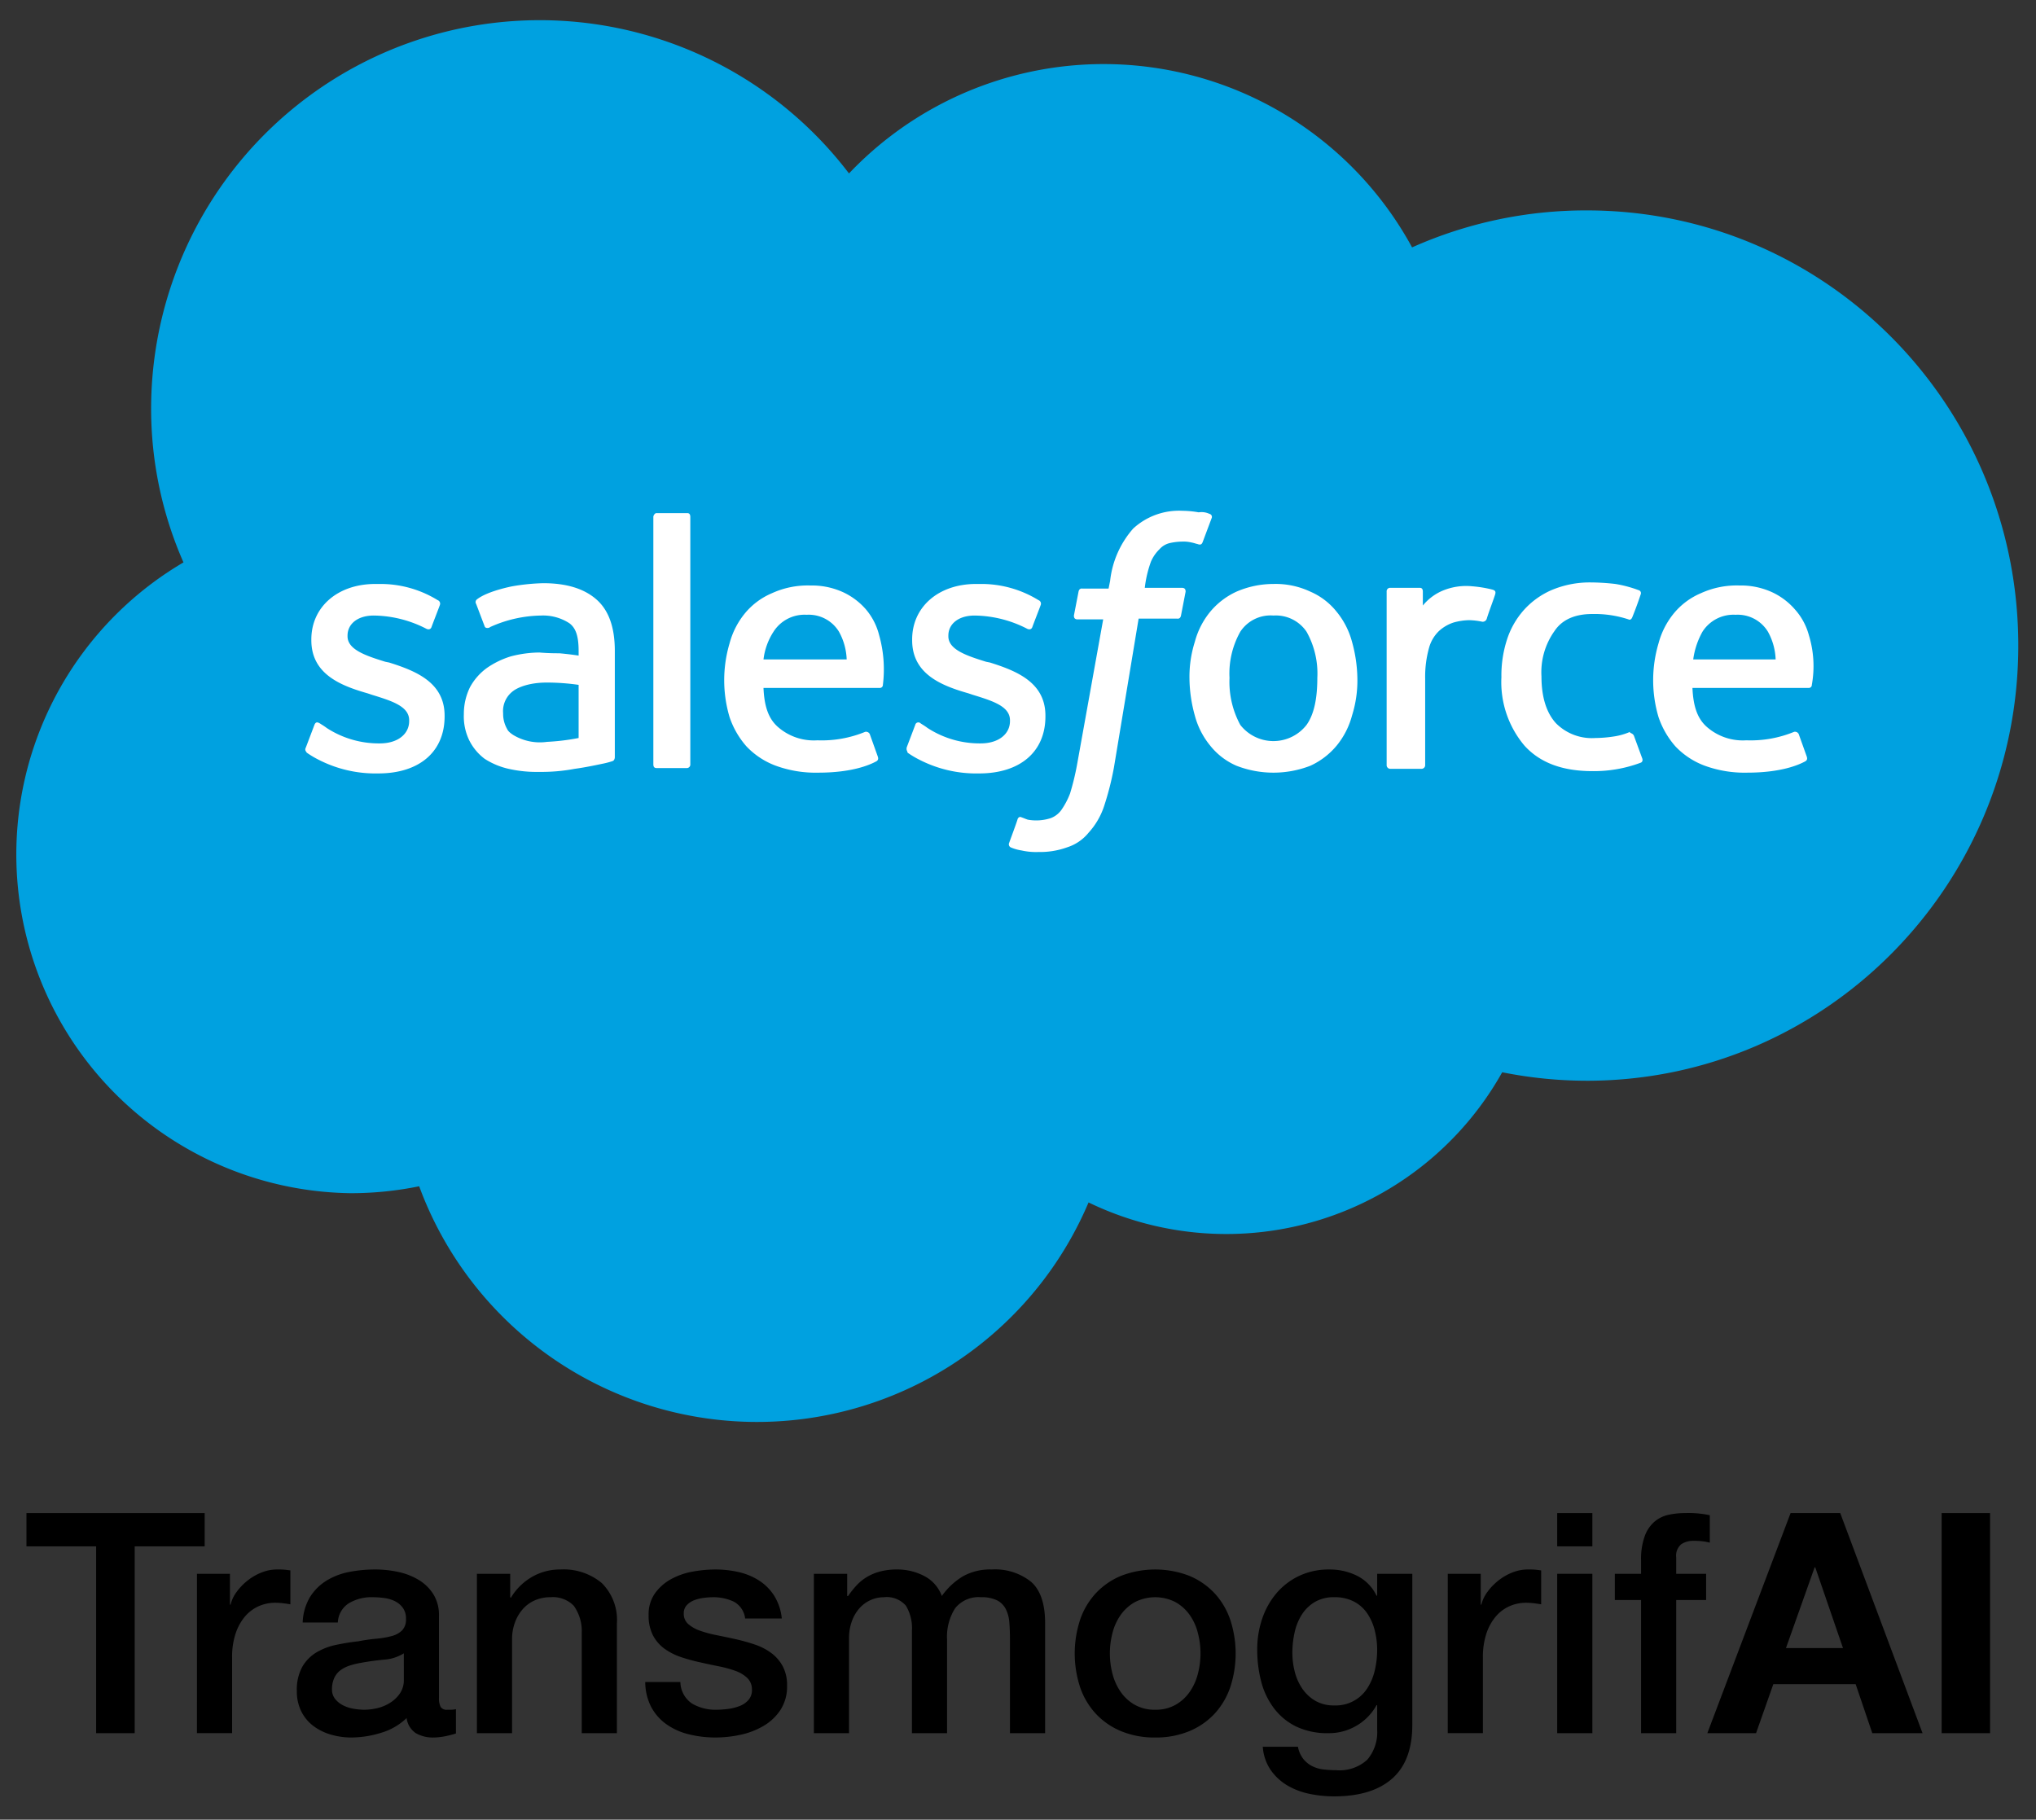 <svg id="Layer_1" data-name="Layer 1" xmlns="http://www.w3.org/2000/svg" viewBox="0 0 262 234.187"><rect x="0" y="0" width="262" height="234.187" fill="#333333" stroke="none"/><defs><style>.cls-1{fill:#00a1e0;}.cls-2{fill:#fff;}</style></defs><title>transmogrifAI</title><g id="Test-B"><g id="Mobile-Nav---Test-B-_0_" data-name="Mobile-Nav---Test-B-(0)"><g id="Group"><g id="logo-salesforce"><path id="Fill-1" class="cls-1" d="M109.252,22.322a45.182,45.182,0,0,1,72.459,9.516,54.803,54.803,0,0,1,22.501-4.758c30.728,0,55.509,25.078,55.509,56.004s-24.88,56.004-55.509,56.004a55.711,55.711,0,0,1-10.904-1.09A40.686,40.686,0,0,1,140.079,154.75a46.331,46.331,0,0,1-86.138-2.082,43.668,43.668,0,0,1-8.822.892A43.597,43.597,0,0,1,23.61,72.379a49.093,49.093,0,0,1-4.163-19.924A50.009,50.009,0,0,1,109.252,22.322"/><path id="Combined-Shape" class="cls-2" d="M39.37,96.168l1.09-2.875c.198-.496.496-.297.694-.198.297.198.496.297.892.595A12.303,12.303,0,0,0,48.886,95.673c2.28,0,3.767-1.189,3.767-2.875v-.099c0-1.784-2.181-2.478-4.758-3.271L47.3,89.23c-3.469-.991-7.236-2.478-7.236-6.839v-.099c0-4.163,3.37-7.137,8.227-7.137h.496A14.006,14.006,0,0,1,56.32,77.236a.481.481,0,0,1,.297.595c-.099.297-.991,2.577-1.09,2.875-.198.496-.694.198-.694.198A15.066,15.066,0,0,0,48.093,79.218c-2.082,0-3.37,1.09-3.37,2.577v.099c0,1.685,2.28,2.478,4.857,3.271l.496.099c3.469,1.09,7.137,2.577,7.137,6.839v.099c0,4.56-3.271,7.335-8.525,7.335a16.007,16.007,0,0,1-7.732-1.784,11.802,11.802,0,0,1-1.487-.892C39.37,96.664,39.172,96.565,39.37,96.168Zm77.316,0,1.09-2.875a.409.409,0,0,1,.694-.198c.297.198.496.297.892.595a12.303,12.303,0,0,0,6.839,1.982c2.28,0,3.767-1.189,3.767-2.875v-.099c0-1.784-2.181-2.478-4.758-3.271l-.595-.198c-3.469-.991-7.236-2.478-7.236-6.839v-.099c0-4.163,3.37-7.137,8.227-7.137h.496A14.006,14.006,0,0,1,133.636,77.236a.481.481,0,0,1,.297.595c-.099.297-.991,2.577-1.09,2.875-.198.496-.694.198-.694.198a15.066,15.066,0,0,0-6.74-1.685c-2.082,0-3.37,1.09-3.37,2.577v.099c0,1.685,2.28,2.478,4.857,3.271l.496.099c3.469,1.09,7.137,2.577,7.137,6.839v.099c0,4.56-3.271,7.335-8.525,7.335a16.007,16.007,0,0,1-7.732-1.784,11.801,11.801,0,0,1-1.487-.892C116.785,96.664,116.587,96.565,116.686,96.168Zm57.293-13.58a18.377,18.377,0,0,1,.694,4.758,14.939,14.939,0,0,1-.694,4.758,10.228,10.228,0,0,1-1.982,3.866,9.575,9.575,0,0,1-3.37,2.577,13.134,13.134,0,0,1-9.516,0,8.764,8.764,0,0,1-3.37-2.577,10.228,10.228,0,0,1-1.982-3.866,18.378,18.378,0,0,1-.694-4.758,14.939,14.939,0,0,1,.694-4.758,10.228,10.228,0,0,1,1.982-3.866,9.574,9.574,0,0,1,3.37-2.577,11.978,11.978,0,0,1,4.758-.991,10.486,10.486,0,0,1,4.758.991,8.764,8.764,0,0,1,3.37,2.577A10.228,10.228,0,0,1,173.979,82.589Zm-4.461,4.659A10.984,10.984,0,0,0,168.131,81.3a4.767,4.767,0,0,0-4.262-2.082A4.657,4.657,0,0,0,159.606,81.3a10.984,10.984,0,0,0-1.388,5.947,11.61,11.61,0,0,0,1.388,6.046,5.405,5.405,0,0,0,8.525,0C169.122,91.906,169.518,89.825,169.518,87.247Zm40.739,7.434,1.09,2.974c.099.396-.198.496-.198.496a17.143,17.143,0,0,1-6.245,1.09c-3.866,0-6.74-1.09-8.723-3.271a12.672,12.672,0,0,1-2.974-8.822,14.939,14.939,0,0,1,.694-4.758,10.596,10.596,0,0,1,2.181-3.866,10.307,10.307,0,0,1,3.568-2.577,12.606,12.606,0,0,1,4.956-.991,28.913,28.913,0,0,1,3.271.198,15.866,15.866,0,0,1,2.974.793.396.396,0,0,1,.297.496c-.396,1.189-.694,1.982-1.09,2.974-.198.496-.496.297-.496.297a13.932,13.932,0,0,0-4.659-.694c-2.181,0-3.866.694-4.857,2.181a9.134,9.134,0,0,0-1.685,5.848c0,2.775.694,4.758,1.883,6.046A6.51,6.51,0,0,0,205.302,94.979a16.447,16.447,0,0,0,2.379-.198,8.228,8.228,0,0,0,2.082-.595C209.663,94.384,210.06,94.285,210.258,94.682Zm22.501-12.985a13.574,13.574,0,0,1,.396,6.443.388.388,0,0,1-.396.396H217.791c.099,2.28.595,3.866,1.784,4.956a7.014,7.014,0,0,0,5.154,1.784,14.674,14.674,0,0,0,6.146-1.09.532.532,0,0,1,.595.297l.991,2.775c.198.496,0,.595-.099.694-.892.496-3.172,1.487-7.533,1.487a14.958,14.958,0,0,1-5.452-.892,9.995,9.995,0,0,1-3.767-2.478,11.035,11.035,0,0,1-2.181-3.767,16.66,16.66,0,0,1,0-9.516,10.228,10.228,0,0,1,1.982-3.866,9.106,9.106,0,0,1,3.469-2.577,11.068,11.068,0,0,1,4.956-.991,9.634,9.634,0,0,1,4.262.892,8.804,8.804,0,0,1,2.875,2.181A8.124,8.124,0,0,1,232.759,81.697Zm-14.868,3.172h10.606A7.924,7.924,0,0,0,227.505,81.3a4.559,4.559,0,0,0-4.163-2.181A4.726,4.726,0,0,0,219.08,81.3,10.032,10.032,0,0,0,217.89,84.868ZM113.118,81.697a16.228,16.228,0,0,1,.496,6.443.388.388,0,0,1-.396.396H98.249c.099,2.28.595,3.866,1.784,4.956a7.014,7.014,0,0,0,5.154,1.784,14.674,14.674,0,0,0,6.146-1.09.532.532,0,0,1,.595.297l.991,2.775c.198.496,0,.595-.099.694-.892.496-3.172,1.487-7.533,1.487a14.958,14.958,0,0,1-5.452-.892,9.995,9.995,0,0,1-3.767-2.478,11.035,11.035,0,0,1-2.181-3.767,16.66,16.66,0,0,1,0-9.516,10.228,10.228,0,0,1,1.982-3.866,9.106,9.106,0,0,1,3.469-2.577,11.068,11.068,0,0,1,4.956-.991,9.634,9.634,0,0,1,4.262.892,8.804,8.804,0,0,1,2.875,2.181A8.192,8.192,0,0,1,113.118,81.697ZM98.249,84.868h10.705A7.923,7.923,0,0,0,107.963,81.3,4.559,4.559,0,0,0,103.8,79.119,4.726,4.726,0,0,0,99.538,81.3,8.396,8.396,0,0,0,98.249,84.868Zm-26.268-.793s1.189.099,2.478.297v-.595c0-1.982-.396-2.974-1.189-3.568a6.221,6.221,0,0,0-3.668-.991,16.389,16.389,0,0,0-6.542,1.487.307.307,0,0,1-.198.099s-.396.099-.496-.198L61.276,77.732a.442.442,0,0,1,.099-.595c1.388-1.09,4.56-1.685,4.56-1.685A26.866,26.866,0,0,1,69.9,75.055q4.461,0,6.839,2.082c1.586,1.388,2.379,3.568,2.379,6.641V97.457s0,.396-.297.496a10.879,10.879,0,0,1-1.09.297c-.496.099-2.28.496-3.767.694a22.959,22.959,0,0,1-4.56.396,16.281,16.281,0,0,1-3.965-.396,9.569,9.569,0,0,1-3.073-1.289,6.713,6.713,0,0,1-1.982-2.379,7.059,7.059,0,0,1-.694-3.37,7.776,7.776,0,0,1,.793-3.469,7.443,7.443,0,0,1,2.181-2.478A11.037,11.037,0,0,1,65.737,84.472a14.88,14.88,0,0,1,3.668-.496C70.594,84.075,71.387,84.075,71.982,84.075Zm-5.947,10.507a6.637,6.637,0,0,0,4.361.892,28.42,28.42,0,0,0,4.064-.496V88.139a29.249,29.249,0,0,0-4.064-.297c-3.073,0-4.361,1.09-4.361,1.09a3.208,3.208,0,0,0-1.289,2.875,3.904,3.904,0,0,0,.496,1.982C65.34,93.988,65.439,94.186,66.034,94.582ZM192.416,76.443c-.099.396-.892,2.478-1.09,3.172a.544.544,0,0,1-.595.397,9.124,9.124,0,0,0-1.685-.198,8.012,8.012,0,0,0-1.982.297,5.197,5.197,0,0,0-1.883,1.09,4.744,4.744,0,0,0-1.289,2.181,13.828,13.828,0,0,0-.496,3.965V98.448a.468.468,0,0,1-.496.496H178.935a.468.468,0,0,1-.496-.496V76.146a.453.453,0,0,1,.396-.496h3.866c.297,0,.396.198.396.496v1.784a6.609,6.609,0,0,1,2.478-1.883,7.849,7.849,0,0,1,3.866-.595,15.865,15.865,0,0,1,2.478.396C192.317,75.947,192.515,76.047,192.416,76.443ZM155.641,66.134a.396.396,0,0,1,.297.496l-1.189,3.172c-.099.198-.198.396-.694.198-.099,0-.297-.099-.793-.198a4.444,4.444,0,0,0-1.189-.099,7.704,7.704,0,0,0-1.586.198,2.555,2.555,0,0,0-1.289.793,4.957,4.957,0,0,0-1.09,1.586,14.845,14.845,0,0,0-.793,3.37h4.758c.396,0,.496.198.496.496l-.595,3.073c-.099.496-.496.396-.496.396h-4.956L143.35,98.746a37.149,37.149,0,0,1-1.289,5.055,9.484,9.484,0,0,1-1.982,3.37,5.811,5.811,0,0,1-2.775,1.883,10.158,10.158,0,0,1-3.668.595,8.502,8.502,0,0,1-2.181-.198,5.682,5.682,0,0,1-1.388-.396.441.441,0,0,1-.198-.595c.099-.297.991-2.676,1.09-3.073.198-.396.496-.198.496-.198.297.099.496.198.793.297a6.064,6.064,0,0,0,2.974-.198,2.98,2.98,0,0,0,1.388-1.09A9.915,9.915,0,0,0,137.7,102.116a33.358,33.358,0,0,0,.892-3.668l3.37-18.734h-3.271c-.396,0-.496-.198-.496-.496l.595-3.073c.099-.496.496-.396.496-.396h3.37l.198-.991a12.178,12.178,0,0,1,2.974-6.74,8.709,8.709,0,0,1,6.344-2.28,12.372,12.372,0,0,1,2.082.198A2.376,2.376,0,0,1,155.641,66.134ZM88.832,98.349a.453.453,0,0,1-.396.496H84.471c-.297,0-.396-.198-.396-.496V66.531c0-.198.198-.496.396-.496h3.965c.297,0,.396.198.396.496Z"/></g></g></g></g><path d="M3.406,194.726H26.338v4.285h-9.006v24.043H12.373V199.011H3.406Z"/><path d="M25.346,202.542h4.245v3.967h.079a4.572,4.572,0,0,1,.773-1.627,7.512,7.512,0,0,1,1.389-1.448,7.016,7.016,0,0,1,1.805-1.052,5.416,5.416,0,0,1,2.023-.397,9.909,9.909,0,0,1,1.091.04q.297.04.615.079v4.364c-.317-.052-.641-.099-.972-.139a8.302,8.302,0,0,0-.972-.059,5.204,5.204,0,0,0-2.163.457,4.952,4.952,0,0,0-1.765,1.349,6.588,6.588,0,0,0-1.19,2.202,9.504,9.504,0,0,0-.437,3.014v9.76h-4.523Z"/><path d="M56.49,218.491a2.407,2.407,0,0,0,.218,1.191.92.92,0,0,0,.853.357h.476a2.964,2.964,0,0,0,.635-.079V223.094c-.159.052-.364.112-.615.178q-.378.099-.774.179-.397.079-.793.119c-.265.026-.49.04-.675.04a4.364,4.364,0,0,1-2.301-.555,2.761,2.761,0,0,1-1.19-1.944,7.997,7.997,0,0,1-3.313,1.904,13.052,13.052,0,0,1-3.789.595,9.309,9.309,0,0,1-2.659-.377,6.976,6.976,0,0,1-2.242-1.111,5.315,5.315,0,0,1-1.547-1.865,5.738,5.738,0,0,1-.575-2.638,6.095,6.095,0,0,1,.694-3.095,5.15,5.15,0,0,1,1.825-1.864,8.246,8.246,0,0,1,2.539-.972q1.408-.297,2.837-.456a23.099,23.099,0,0,1,2.34-.338,11.06,11.06,0,0,0,1.964-.337,3.012,3.012,0,0,0,1.349-.734,2.022,2.022,0,0,0,.496-1.488,2.32,2.32,0,0,0-.417-1.429,2.81,2.81,0,0,0-1.032-.853,4.504,4.504,0,0,0-1.369-.397,11.178,11.178,0,0,0-1.428-.099,5.683,5.683,0,0,0-3.134.793,3.094,3.094,0,0,0-1.389,2.46h-4.523a6.818,6.818,0,0,1,.952-3.293,6.587,6.587,0,0,1,2.123-2.102,8.692,8.692,0,0,1,2.916-1.111,17.34,17.34,0,0,1,3.333-.318,14.028,14.028,0,0,1,2.975.318,8.481,8.481,0,0,1,2.639,1.031,5.719,5.719,0,0,1,1.884,1.845,5.063,5.063,0,0,1,.714,2.758Zm-4.523-5.713a5.477,5.477,0,0,1-2.539.813q-1.508.139-3.015.417a9.83,9.83,0,0,0-1.389.338,4.194,4.194,0,0,0-1.19.594,2.616,2.616,0,0,0-.813.992,3.395,3.395,0,0,0-.298,1.488,1.897,1.897,0,0,0,.437,1.27,3.172,3.172,0,0,0,1.051.813,4.836,4.836,0,0,0,1.349.417,8.417,8.417,0,0,0,1.329.119,7.389,7.389,0,0,0,1.627-.198,5.422,5.422,0,0,0,1.647-.675,4.317,4.317,0,0,0,1.289-1.21,3.06,3.06,0,0,0,.516-1.804Z"/><path d="M61.37,202.542h4.285v3.015l.079.08a7.589,7.589,0,0,1,2.698-2.679,7.193,7.193,0,0,1,3.69-.972,7.672,7.672,0,0,1,5.316,1.745,6.687,6.687,0,0,1,1.944,5.237v14.085h-4.522V210.159a5.581,5.581,0,0,0-1.032-3.511,3.747,3.747,0,0,0-2.976-1.091,4.913,4.913,0,0,0-2.063.417,4.465,4.465,0,0,0-1.547,1.151,5.414,5.414,0,0,0-.992,1.725,6.159,6.159,0,0,0-.357,2.103v12.1h-4.523Z"/><path d="M87.554,216.468a3.406,3.406,0,0,0,1.508,2.778,5.928,5.928,0,0,0,3.134.793,12.149,12.149,0,0,0,1.448-.099,6.312,6.312,0,0,0,1.528-.377,2.873,2.873,0,0,0,1.17-.813,1.957,1.957,0,0,0,.417-1.409,2.001,2.001,0,0,0-.634-1.429,4.418,4.418,0,0,0-1.528-.892,14.844,14.844,0,0,0-2.123-.575q-1.19-.238-2.42-.516a22.504,22.504,0,0,1-2.44-.674,7.872,7.872,0,0,1-2.103-1.071,4.942,4.942,0,0,1-1.488-1.726,5.506,5.506,0,0,1-.556-2.599,4.66,4.66,0,0,1,.813-2.797,6.235,6.235,0,0,1,2.063-1.825,9.006,9.006,0,0,1,2.777-.972,16.342,16.342,0,0,1,2.916-.278,13.346,13.346,0,0,1,3.035.338,8.255,8.255,0,0,1,2.619,1.091,6.412,6.412,0,0,1,1.944,1.963,6.808,6.808,0,0,1,.972,2.916H95.886a2.818,2.818,0,0,0-1.488-2.182,6.184,6.184,0,0,0-2.678-.556,9.579,9.579,0,0,0-1.131.08,5.254,5.254,0,0,0-1.23.297,2.591,2.591,0,0,0-.972.635,1.516,1.516,0,0,0-.397,1.091,1.725,1.725,0,0,0,.575,1.349,4.553,4.553,0,0,0,1.508.853,14.702,14.702,0,0,0,2.123.574q1.191.238,2.46.517a25.079,25.079,0,0,1,2.42.674,7.821,7.821,0,0,1,2.123,1.071,5.22,5.22,0,0,1,1.508,1.705,5.163,5.163,0,0,1,.575,2.54,5.515,5.515,0,0,1-.833,3.094,6.578,6.578,0,0,1-2.162,2.063,9.848,9.848,0,0,1-2.956,1.151,14.975,14.975,0,0,1-3.214.357,13.991,13.991,0,0,1-3.59-.437,8.351,8.351,0,0,1-2.856-1.329,6.41,6.41,0,0,1-1.904-2.222,7.065,7.065,0,0,1-.734-3.154Z"/><path d="M104.734,202.542h4.285v2.856h.119a11.672,11.672,0,0,1,1.111-1.389,6.104,6.104,0,0,1,1.329-1.071,6.764,6.764,0,0,1,1.686-.694,8.42,8.42,0,0,1,2.182-.258,7.43,7.43,0,0,1,3.471.833,4.715,4.715,0,0,1,2.281,2.579,9.132,9.132,0,0,1,2.658-2.499,7.167,7.167,0,0,1,3.769-.913,7.411,7.411,0,0,1,5.059,1.588q1.804,1.587,1.805,5.316v14.163h-4.522V211.073q0-1.23-.079-2.242a4.588,4.588,0,0,0-.457-1.745,2.598,2.598,0,0,0-1.131-1.131,4.48,4.48,0,0,0-2.063-.397,3.83,3.83,0,0,0-3.333,1.429,6.826,6.826,0,0,0-1.032,4.046v12.021h-4.523V209.882a5.587,5.587,0,0,0-.773-3.233,3.255,3.255,0,0,0-2.837-1.091,4.137,4.137,0,0,0-1.686.358,4.192,4.192,0,0,0-1.428,1.031,5.151,5.151,0,0,0-.992,1.667,6.333,6.333,0,0,0-.377,2.261v12.18h-4.523Z"/><path d="M148.654,223.61a11.181,11.181,0,0,1-4.384-.813,9.314,9.314,0,0,1-3.253-2.242,9.551,9.551,0,0,1-2.024-3.412,13.955,13.955,0,0,1,0-8.688,9.551,9.551,0,0,1,2.024-3.412,9.327,9.327,0,0,1,3.253-2.242,12.223,12.223,0,0,1,8.768,0,9.383,9.383,0,0,1,3.253,2.242,9.604,9.604,0,0,1,2.022,3.412,13.917,13.917,0,0,1,0,8.688,9.605,9.605,0,0,1-2.022,3.412,9.369,9.369,0,0,1-3.253,2.242A11.195,11.195,0,0,1,148.654,223.61Zm0-3.571a5.188,5.188,0,0,0,2.618-.634,5.51,5.51,0,0,0,1.824-1.667,7.209,7.209,0,0,0,1.051-2.321,10.4,10.4,0,0,0,0-5.257,6.974,6.974,0,0,0-1.051-2.321,5.615,5.615,0,0,0-1.824-1.647,5.722,5.722,0,0,0-5.237,0,5.595,5.595,0,0,0-1.824,1.647,7.014,7.014,0,0,0-1.051,2.321,10.399,10.399,0,0,0,0,5.257,7.252,7.252,0,0,0,1.051,2.321,5.491,5.491,0,0,0,1.824,1.667A5.186,5.186,0,0,0,148.654,220.039Z"/><path d="M181.741,221.983q0,4.641-2.599,6.923-2.599,2.281-7.479,2.281a15.718,15.718,0,0,1-3.114-.317,9.278,9.278,0,0,1-2.856-1.071,6.907,6.907,0,0,1-2.162-1.984,6.015,6.015,0,0,1-1.031-3.015h4.522a3.623,3.623,0,0,0,.675,1.548,3.464,3.464,0,0,0,1.13.932,4.319,4.319,0,0,0,1.449.437,13.462,13.462,0,0,0,1.666.099,5.275,5.275,0,0,0,4.007-1.349,5.466,5.466,0,0,0,1.27-3.889v-3.134h-.08a6.868,6.868,0,0,1-2.599,2.659,6.974,6.974,0,0,1-3.551.952,9.362,9.362,0,0,1-4.185-.853,7.959,7.959,0,0,1-2.856-2.341,9.723,9.723,0,0,1-1.647-3.431,16.201,16.201,0,0,1-.516-4.166,12.093,12.093,0,0,1,.634-3.928,10.012,10.012,0,0,1,1.825-3.273,8.742,8.742,0,0,1,2.915-2.242,8.88,8.88,0,0,1,3.909-.833,7.883,7.883,0,0,1,3.571.813,5.521,5.521,0,0,1,2.499,2.56h.08v-2.817h4.523Zm-10.038-2.5a4.8,4.8,0,0,0,4.265-2.241,7.164,7.164,0,0,0,.952-2.302,11.491,11.491,0,0,0,.298-2.599,10.113,10.113,0,0,0-.318-2.539,6.829,6.829,0,0,0-.972-2.182,4.709,4.709,0,0,0-1.705-1.508,5.34,5.34,0,0,0-2.52-.556,4.762,4.762,0,0,0-2.539.634,5.078,5.078,0,0,0-1.667,1.647,7.095,7.095,0,0,0-.912,2.302,12.077,12.077,0,0,0-.278,2.559,9.727,9.727,0,0,0,.317,2.48,6.848,6.848,0,0,0,.972,2.162,5.204,5.204,0,0,0,1.667,1.548A4.732,4.732,0,0,0,171.703,219.483Z"/><path d="M186.303,202.542h4.244v3.967h.08a4.572,4.572,0,0,1,.773-1.627,7.527,7.527,0,0,1,1.389-1.448,7.008,7.008,0,0,1,1.805-1.052,5.412,5.412,0,0,1,2.023-.397,9.922,9.922,0,0,1,1.091.04c.199.027.403.053.615.079v4.364c-.318-.052-.642-.099-.972-.139a8.33,8.33,0,0,0-.972-.059,5.204,5.204,0,0,0-2.162.457,4.948,4.948,0,0,0-1.765,1.349,6.58,6.58,0,0,0-1.191,2.202,9.532,9.532,0,0,0-.437,3.014v9.76h-4.522Z"/><path d="M200.387,194.726h4.523v4.285h-4.523Zm0,7.816h4.523v20.512h-4.523Z"/><path d="M207.805,202.542h3.373v-1.705a8.768,8.768,0,0,1,.476-3.154,4.486,4.486,0,0,1,1.27-1.865,4.192,4.192,0,0,1,1.805-.872,10.08,10.08,0,0,1,2.122-.219,13.019,13.019,0,0,1,3.174.278v3.532a6.477,6.477,0,0,0-.932-.179,9.93,9.93,0,0,0-1.171-.06,2.76,2.76,0,0,0-1.567.437,1.915,1.915,0,0,0-.654,1.706v2.102h3.848v3.373h-3.848v17.139h-4.523V205.915h-3.373Z"/><path d="M236.808,194.726l10.593,28.328h-6.467l-2.142-6.308H228.198l-2.222,6.308h-6.268l10.712-28.328Zm.357,17.378L233.593,201.709h-.079l-3.69,10.395Z"/><path d="M256.089,194.726v28.328H249.86V194.726Z"/></svg>